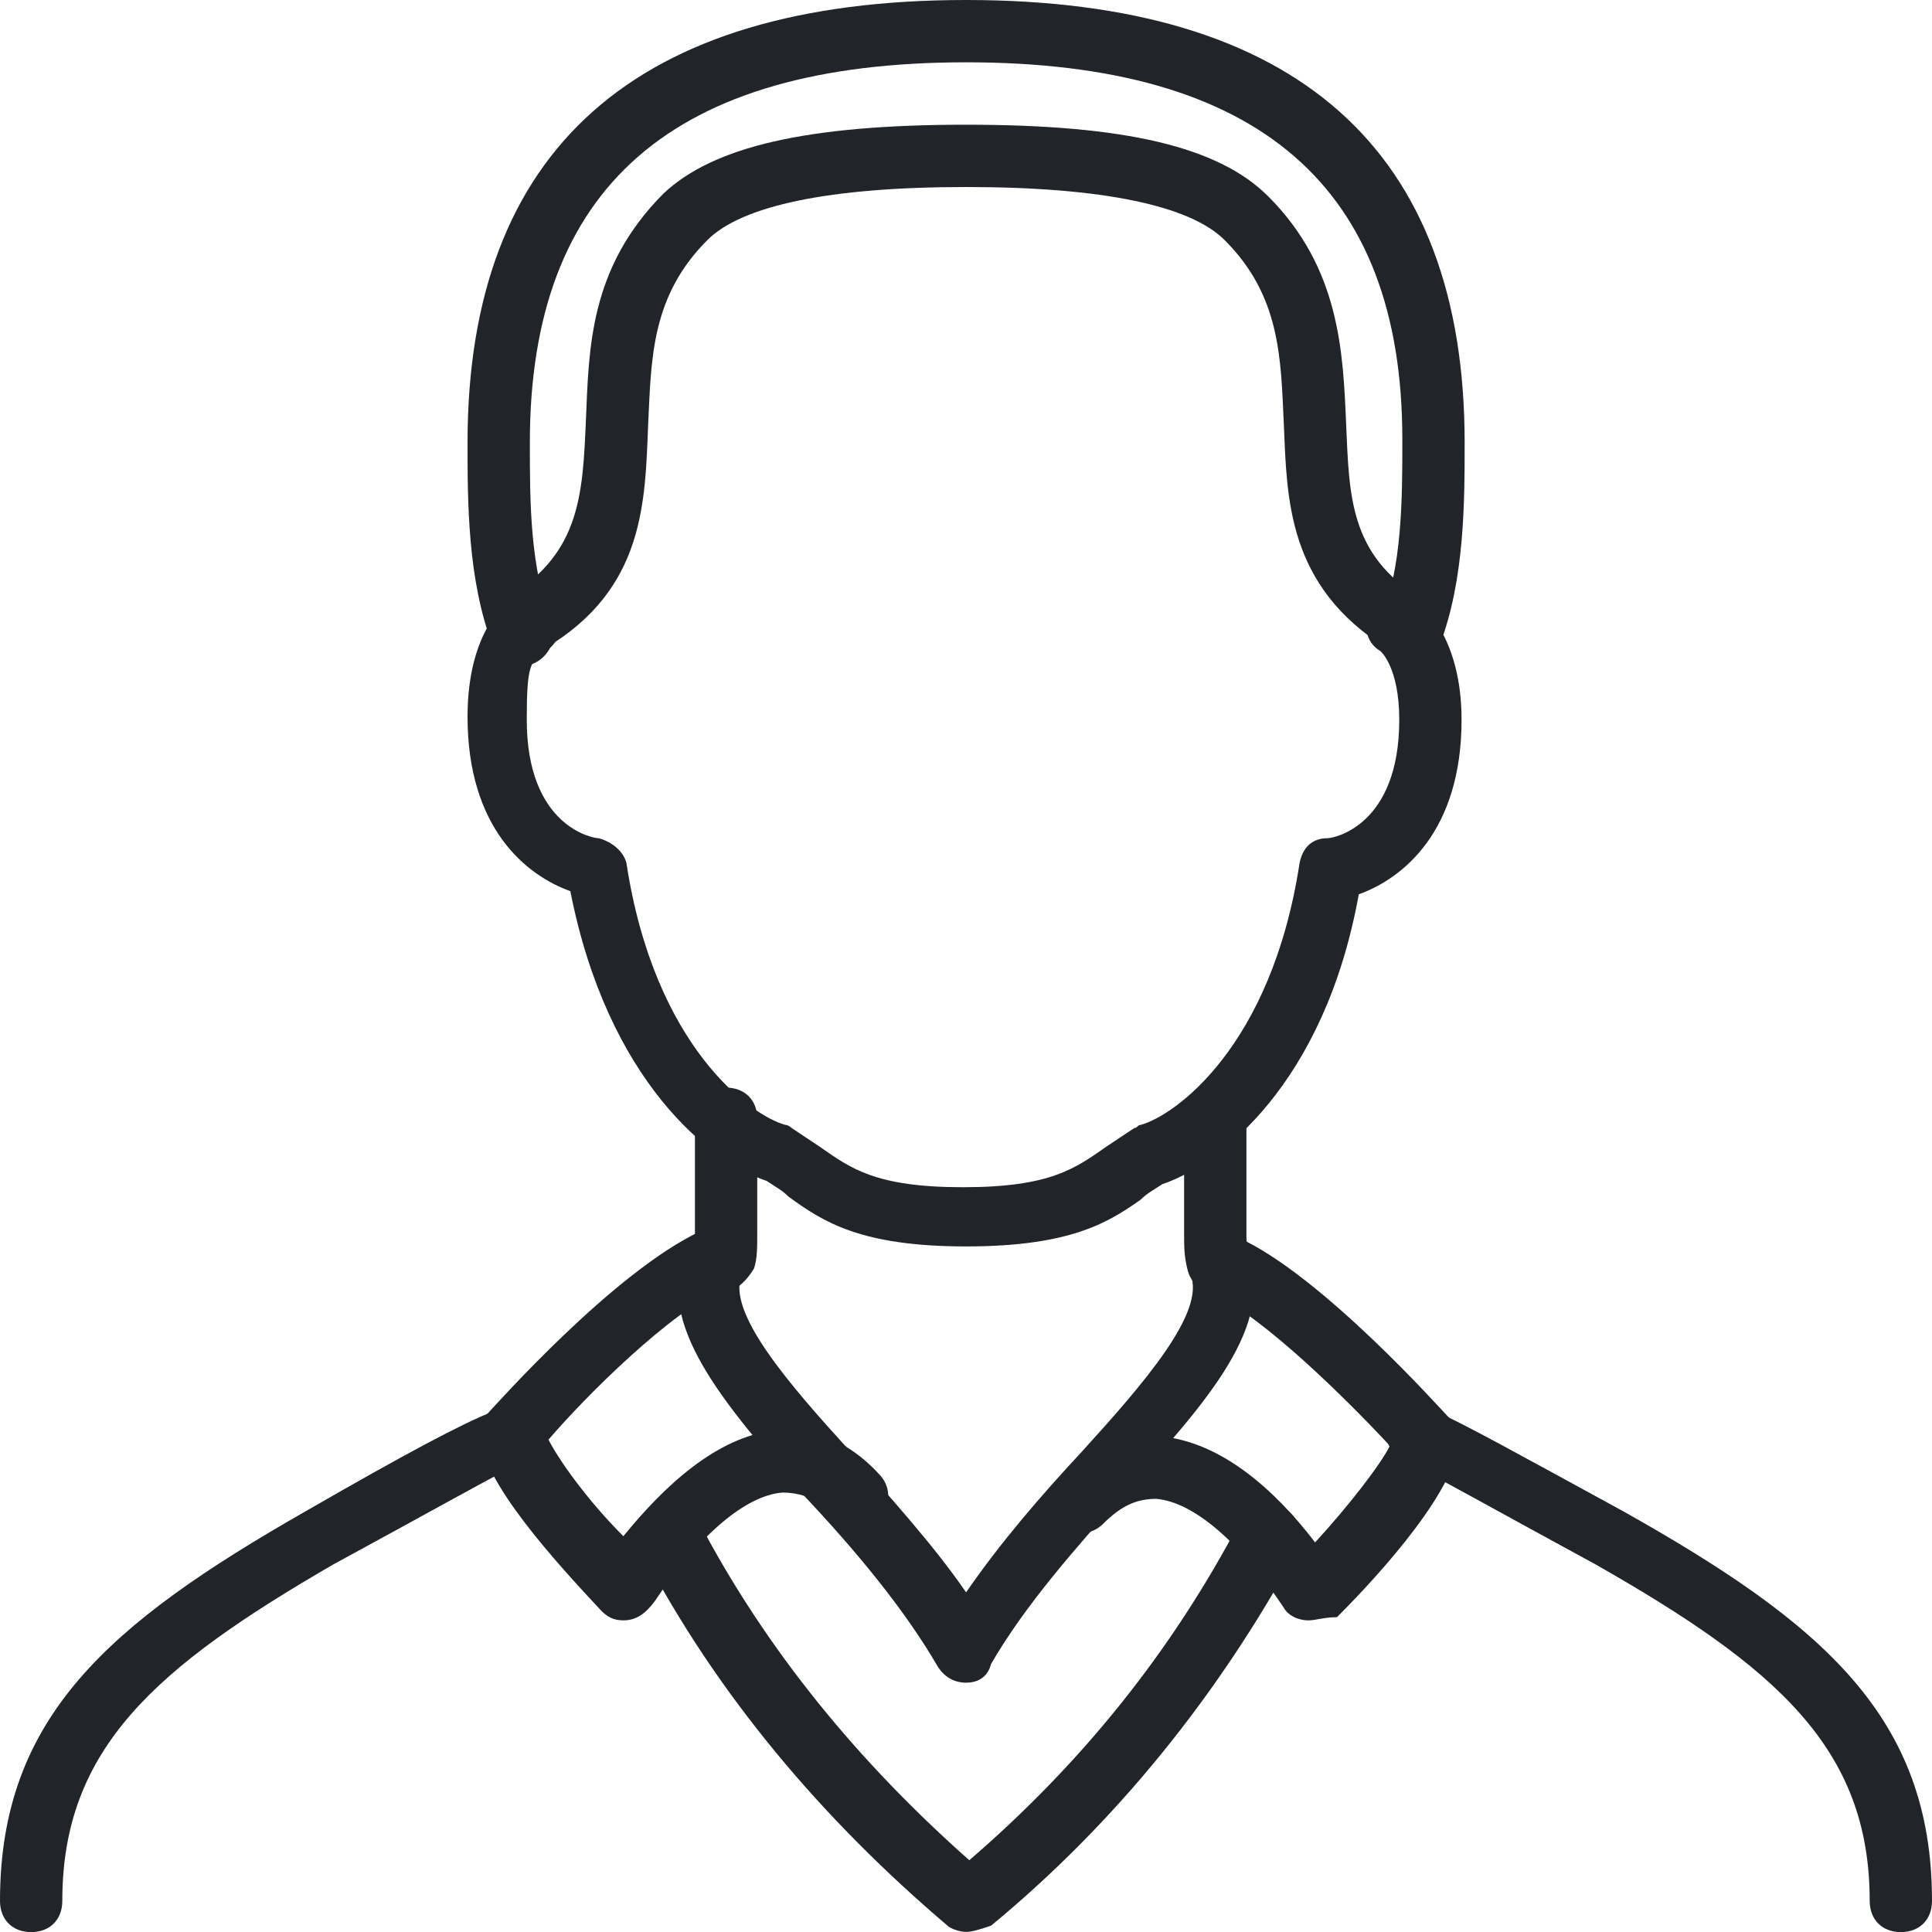 <svg width="20" height="20" viewBox="0 0 20 20" fill="none" xmlns="http://www.w3.org/2000/svg">
<path d="M10.001 12.903C8.904 12.903 8.517 12.645 8.162 12.387C8.098 12.322 8.033 12.29 7.937 12.225C7.356 12.032 6.291 11.193 5.904 9.225C5.453 9.064 4.84 8.58 4.84 7.419C4.84 6.516 5.259 6.225 5.291 6.193C5.453 6.096 5.646 6.129 5.743 6.29C5.84 6.451 5.808 6.645 5.646 6.741C5.485 6.838 5.453 6.903 5.453 7.451C5.453 8.548 6.13 8.677 6.195 8.677C6.324 8.709 6.453 8.806 6.485 8.935C6.775 10.838 7.775 11.548 8.13 11.645C8.162 11.645 8.195 11.677 8.195 11.677L8.485 11.87C8.808 12.096 9.066 12.29 9.969 12.29C10.872 12.29 11.13 12.096 11.453 11.87L11.743 11.677C11.775 11.677 11.775 11.645 11.808 11.645C12.162 11.548 13.162 10.838 13.453 8.935C13.485 8.774 13.582 8.677 13.743 8.677C13.808 8.677 14.485 8.548 14.485 7.451C14.485 6.903 14.291 6.741 14.291 6.741C14.13 6.645 14.098 6.451 14.227 6.29C14.324 6.129 14.55 6.096 14.679 6.225C14.711 6.258 15.13 6.58 15.13 7.451C15.13 8.612 14.517 9.096 14.066 9.258C13.711 11.225 12.614 12.064 12.033 12.258C11.937 12.322 11.872 12.354 11.808 12.419C11.485 12.645 11.098 12.903 10.001 12.903Z" fill="#212529"/>
<path d="M14.516 6.775C14.452 6.775 14.387 6.775 14.355 6.71C13.323 6.065 13.323 5.162 13.29 4.388C13.258 3.71 13.258 3.065 12.677 2.485C12.323 2.13 11.419 1.936 10 1.936C8.581 1.936 7.677 2.13 7.323 2.485C6.742 3.065 6.742 3.71 6.71 4.388C6.677 5.194 6.677 6.097 5.645 6.71C5.484 6.807 5.29 6.743 5.194 6.614C5.097 6.452 5.161 6.259 5.29 6.162C6 5.71 6.032 5.13 6.065 4.356C6.097 3.614 6.097 2.775 6.871 2.001C7.387 1.517 8.355 1.291 10 1.291C11.645 1.291 12.613 1.517 13.129 2.033C13.871 2.775 13.903 3.646 13.935 4.388C13.968 5.13 13.968 5.743 14.71 6.194C14.871 6.291 14.903 6.485 14.806 6.646C14.742 6.71 14.613 6.775 14.516 6.775ZM12.613 13.388C12.452 13.388 12.323 13.291 12.29 13.13C12.258 13.001 12.258 12.904 12.258 12.775V11.549C12.258 11.355 12.387 11.226 12.581 11.226C12.774 11.226 12.903 11.355 12.903 11.549V12.775C12.903 12.839 12.903 12.904 12.935 13.001C12.968 13.162 12.871 13.355 12.71 13.388H12.613ZM7.452 13.388H7.387C7.226 13.355 7.097 13.162 7.161 13.001C7.194 12.936 7.194 12.839 7.194 12.775V11.581C7.194 11.388 7.323 11.259 7.516 11.259C7.71 11.259 7.839 11.388 7.839 11.581V12.775C7.839 12.904 7.839 13.033 7.806 13.13C7.71 13.291 7.581 13.388 7.452 13.388ZM19.677 20.001C19.484 20.001 19.355 19.872 19.355 19.678C19.355 18.098 18.387 17.259 16.516 16.194C15.742 15.775 14.645 15.162 14.548 15.13C14.516 15.098 14.484 15.098 14.452 15.065C14.387 15.001 14.355 14.936 14.355 14.839C14.355 14.743 14.387 14.646 14.452 14.614C14.484 14.549 14.548 14.517 14.613 14.549C14.71 14.549 14.806 14.581 14.871 14.614C15.161 14.743 15.742 15.065 16.806 15.646C18.871 16.807 20 17.775 20 19.678C20 19.872 19.871 20.001 19.677 20.001ZM0.323 20.001C0.129 20.001 0 19.872 0 19.678C0 17.775 1.129 16.807 3.161 15.646C4.226 15.033 4.774 14.743 5.097 14.614C5.161 14.549 5.258 14.517 5.355 14.549C5.452 14.549 5.484 14.581 5.516 14.614C5.581 14.678 5.613 14.743 5.613 14.839C5.613 14.936 5.581 15.001 5.516 15.065C5.484 15.098 5.452 15.13 5.419 15.13C5.323 15.162 4.226 15.775 3.452 16.194C1.613 17.259 0.645 18.098 0.645 19.678C0.645 19.872 0.516 20.001 0.323 20.001Z" fill="#212529"/>
<path d="M14.614 6.871C14.582 6.871 14.55 6.871 14.485 6.839C14.324 6.774 14.227 6.581 14.291 6.419C14.517 5.871 14.517 5.161 14.517 4.548C14.517 1.935 13.033 0.645 10.001 0.645C6.969 0.645 5.485 1.935 5.485 4.581C5.485 5.194 5.485 5.871 5.711 6.452C5.775 6.613 5.679 6.806 5.517 6.871C5.356 6.935 5.162 6.839 5.098 6.677C4.84 6 4.84 5.194 4.84 4.581C4.84 1.548 6.582 0 10.001 0C13.421 0 15.162 1.548 15.162 4.581C15.162 5.194 15.162 6 14.904 6.677C14.872 6.774 14.743 6.871 14.614 6.871ZM10.001 17.419C9.872 17.419 9.775 17.355 9.711 17.258C9.356 16.645 8.84 16.032 8.324 15.484C7.485 14.516 6.775 13.71 7.098 12.935C7.162 12.774 7.356 12.677 7.517 12.774C7.679 12.839 7.775 13.032 7.679 13.194C7.517 13.581 8.162 14.323 8.808 15.032C9.195 15.484 9.646 15.968 10.001 16.484C10.356 15.968 10.775 15.484 11.195 15.032C11.84 14.323 12.485 13.581 12.324 13.194C12.259 13.032 12.324 12.839 12.485 12.774C12.646 12.71 12.84 12.774 12.904 12.935C13.227 13.71 12.485 14.516 11.646 15.452C11.13 16.032 10.614 16.613 10.259 17.226C10.227 17.355 10.13 17.419 10.001 17.419Z" fill="#212529"/>
<path d="M13.549 16.774C13.517 16.774 13.517 16.774 13.549 16.774C13.42 16.774 13.324 16.709 13.291 16.645C12.84 15.967 12.356 15.548 11.969 15.516C11.775 15.516 11.614 15.58 11.42 15.774C11.291 15.903 11.098 15.903 10.969 15.774C10.84 15.645 10.84 15.451 10.969 15.322C11.356 14.903 11.775 14.838 12.033 14.871C12.646 14.935 13.195 15.419 13.614 15.967C13.969 15.58 14.291 15.161 14.388 14.967C13.969 14.516 13.098 13.645 12.549 13.387C12.388 13.322 12.324 13.129 12.388 12.967C12.453 12.806 12.646 12.742 12.807 12.806C13.678 13.193 14.937 14.613 15.001 14.677C15.066 14.742 15.098 14.806 15.098 14.903C15.098 15.387 14.324 16.258 13.84 16.741C13.711 16.741 13.614 16.774 13.549 16.774ZM6.453 16.774C6.356 16.774 6.291 16.741 6.227 16.677C5.775 16.193 4.969 15.322 4.969 14.838C4.969 14.774 5.001 14.677 5.066 14.613C5.13 14.548 6.356 13.161 7.259 12.742C7.42 12.677 7.614 12.742 7.678 12.903C7.743 13.064 7.678 13.258 7.517 13.322C6.936 13.58 6.066 14.451 5.678 14.903C5.775 15.096 6.066 15.516 6.453 15.903C6.872 15.387 7.42 14.871 8.033 14.806C8.291 14.774 8.711 14.838 9.098 15.258C9.227 15.387 9.227 15.58 9.098 15.709C8.969 15.838 8.775 15.838 8.646 15.709C8.485 15.516 8.291 15.451 8.098 15.451C7.711 15.483 7.227 15.903 6.775 16.58C6.678 16.709 6.582 16.774 6.453 16.774C6.485 16.774 6.485 16.774 6.453 16.774Z" fill="#212529"/>
<path d="M10.002 19.999C9.937 19.999 9.841 19.967 9.808 19.934C8.518 18.838 7.421 17.547 6.647 16.064C6.55 15.902 6.615 15.709 6.776 15.612C6.937 15.515 7.131 15.58 7.228 15.741C7.937 17.096 8.905 18.257 10.034 19.257C11.195 18.257 12.131 17.096 12.841 15.741C12.937 15.58 13.131 15.515 13.292 15.612C13.454 15.709 13.518 15.902 13.421 16.064C12.615 17.547 11.55 18.87 10.26 19.934C10.163 19.967 10.066 19.999 10.002 19.999Z" fill="#212529"/>
</svg>

